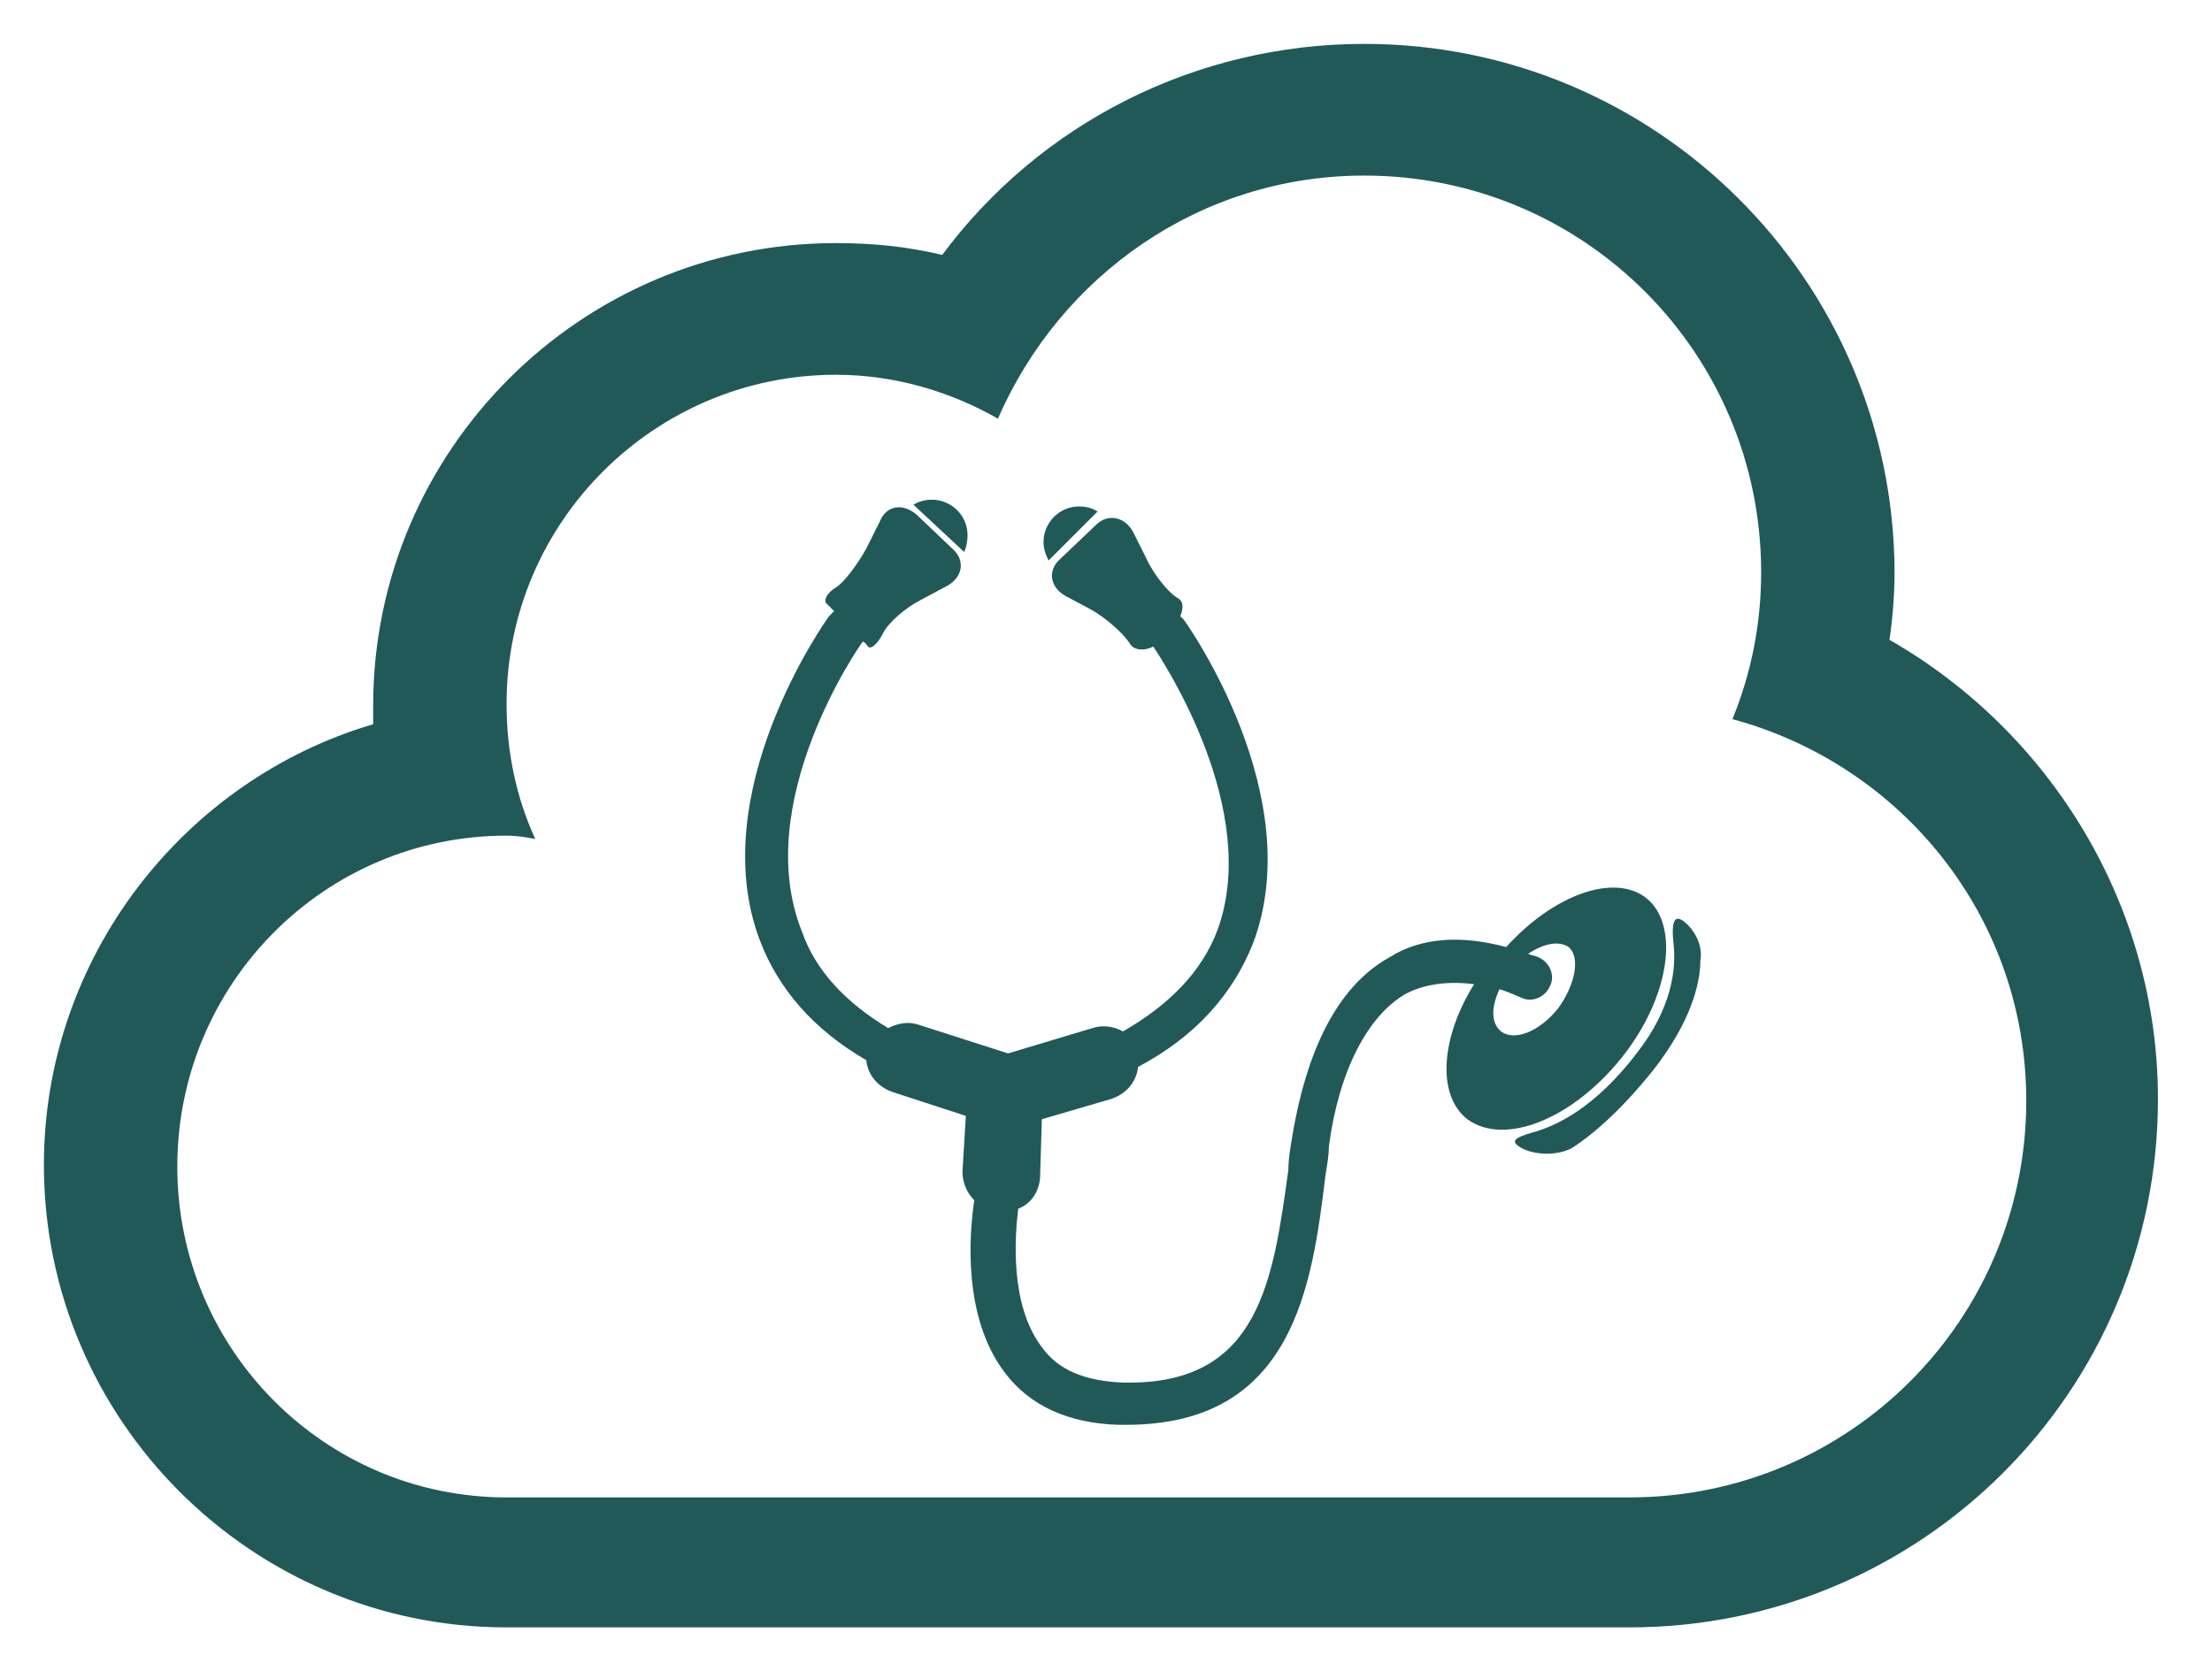 <?xml version="1.0" encoding="utf-8"?>
<!-- Generator: Adobe Illustrator 19.0.0, SVG Export Plug-In . SVG Version: 6.00 Build 0)  -->
<svg version="1.1" id="Layer_1" xmlns="http://www.w3.org/2000/svg" xmlns:xlink="http://www.w3.org/1999/xlink" x="0px" y="0px"
	 viewBox="0 0 131 99" style="enable-background:new 0 0 131 99;" xml:space="preserve">
<style type="text/css">
	.st0{fill:#215959;}
</style>
<g id="XMLID_4_">
	<g id="XMLID_5_">
		<path id="XMLID_11_" class="st0" d="M65,30.3c-0.3-0.2-0.7-0.3-1.1-0.3c-1.2,0-2.1,1-2.1,2.1c0,0.4,0.1,0.7,0.3,1.1L65,30.3z"/>
		<path id="XMLID_8_" class="st0" d="M96,62.7c2.9-3.6,3.5-7.9,1.5-9.5c-1.9-1.5-5.5-0.2-8.3,2.9c-2.6-0.7-5-0.6-6.9,0.6
			c-3.8,2.1-5.2,7.1-5.8,10.8c-0.1,0.6-0.2,1.2-0.2,1.8c-0.9,6.5-1.7,12.6-9.4,12.6c-0.1,0-0.3,0-0.4,0c-2.2-0.1-3.8-0.7-4.8-2.1
			c-1.9-2.5-1.6-6.5-1.4-8.2c0.8-0.3,1.3-1.1,1.3-2l0.1-3.3l4.1-1.2c0.9-0.3,1.5-1,1.6-1.9c3.4-1.8,5.6-4.3,6.8-7.3
			c3.3-8.7-3.8-18.8-4.1-19.2c-0.1-0.1-0.2-0.2-0.2-0.2c0.2-0.5,0.2-0.9-0.2-1.1c-0.5-0.3-1.4-1.4-1.8-2.3l-0.8-1.6
			c-0.5-0.9-1.5-1.1-2.2-0.4l-2.1,2c-0.8,0.7-0.6,1.7,0.3,2.2l1.5,0.8c0.9,0.5,1.9,1.4,2.3,2c0.2,0.4,0.8,0.5,1.4,0.2
			c0.6,0.9,6.4,9.7,3.8,16.8c-0.9,2.4-2.8,4.4-5.6,6c-0.5-0.3-1.2-0.4-1.8-0.2l-5,1.5l-5.3-1.7c-0.6-0.2-1.2-0.1-1.8,0.2
			c-2.5-1.5-4.3-3.4-5.1-5.7C44.4,47.5,51,38.1,51.1,38c0,0,0,0,0,0c0,0,0.2,0.1,0.3,0.3c0.2,0.2,0.6-0.2,0.9-0.8
			c0.3-0.6,1.3-1.5,2.3-2l1.5-0.8c0.9-0.5,1.1-1.5,0.3-2.2l-2.1-2c-0.8-0.7-1.8-0.6-2.2,0.4l-0.8,1.6c-0.5,0.9-1.3,2-1.8,2.3
			c-0.5,0.3-0.8,0.8-0.5,1l0.4,0.4c-0.1,0.1-0.2,0.2-0.3,0.3c-0.3,0.4-7.4,10.5-4.1,19.2c1.1,2.9,3.2,5.3,6.3,7.1
			c0.1,0.9,0.7,1.6,1.6,1.9l4.3,1.4L57,69.4c0,0.7,0.3,1.3,0.7,1.7c-0.3,2-0.7,6.9,1.8,10.2c1.5,2,3.8,3,6.7,3.1c0.2,0,0.3,0,0.5,0
			c9.9,0,11-8.2,11.8-14.8c0.1-0.6,0.2-1.2,0.2-1.7c0.6-4.5,2.3-7.7,4.5-9c1.1-0.6,2.5-0.8,4.1-0.6c-2,3.2-2.2,6.6-0.4,8
			C89.1,67.9,93.1,66.3,96,62.7z M92.3,59.7c-1.1,1.4-2.6,2-3.4,1.4c-0.6-0.5-0.6-1.4-0.1-2.5c0.4,0.1,0.8,0.3,1.3,0.5
			c0.6,0.3,1.4,0,1.7-0.7c0.3-0.6,0-1.4-0.7-1.7c-0.2-0.1-0.4-0.1-0.6-0.2c0.9-0.6,1.8-0.8,2.4-0.4C93.6,56.7,93.3,58.3,92.3,59.7z"
			/>
		<path id="XMLID_7_" class="st0" d="M57.3,31.7c0-1.2-1-2.1-2.1-2.1c-0.4,0-0.8,0.1-1.1,0.3l3,2.8C57.2,32.5,57.3,32.1,57.3,31.7z"
			/>
		<path id="XMLID_6_" class="st0" d="M99.6,54.5c-0.5-0.3-0.6,0.3-0.5,1.3c0.2,1.6-0.1,3.9-2.1,6.5c-2.5,3.3-4.8,4.4-6.3,4.8
			c-1,0.3-1.3,0.5-0.6,0.9c0.7,0.4,2.1,0.5,3,0c1.1-0.7,2.8-2.1,4.8-4.6c2.2-2.8,2.8-5.1,2.8-6.5C100.9,55.8,100.1,54.8,99.6,54.5z"
			/>
	</g>
</g>
<path id="XMLID_17_" class="st0" d="M80.8,10.4c13,0,23.5,10.5,23.5,23.5c0,3.1-0.6,6-1.7,8.7c10,2.7,17.4,11.7,17.4,22.6
	c0,13-10.5,23.5-23.5,23.5H30c-10.8,0-19.5-8.8-19.5-19.6S19.2,49.5,30,49.5c0.6,0,1.2,0.1,1.7,0.2c-1.1-2.4-1.7-5.1-1.7-8
	c0-10.8,8.8-19.5,19.5-19.5c3.5,0,6.8,1,9.6,2.6C62.8,16.3,71.1,10.4,80.8,10.4 M80.8,2.6c-10,0-19.2,4.7-25,12.5
	c-2.1-0.5-4.1-0.7-6.3-0.7c-15.1,0-27.4,12.3-27.4,27.4c0,0.4,0,0.8,0,1.1C10.9,46.2,2.6,56.7,2.6,69c0,15.1,12.3,27.4,27.4,27.4
	h66.5c17.3,0,31.3-14,31.3-31.3c0-11.4-6.3-21.7-15.9-27.2c0.2-1.4,0.3-2.7,0.3-4.1C112.1,16.6,98.1,2.6,80.8,2.6L80.8,2.6z"/>
</svg>
